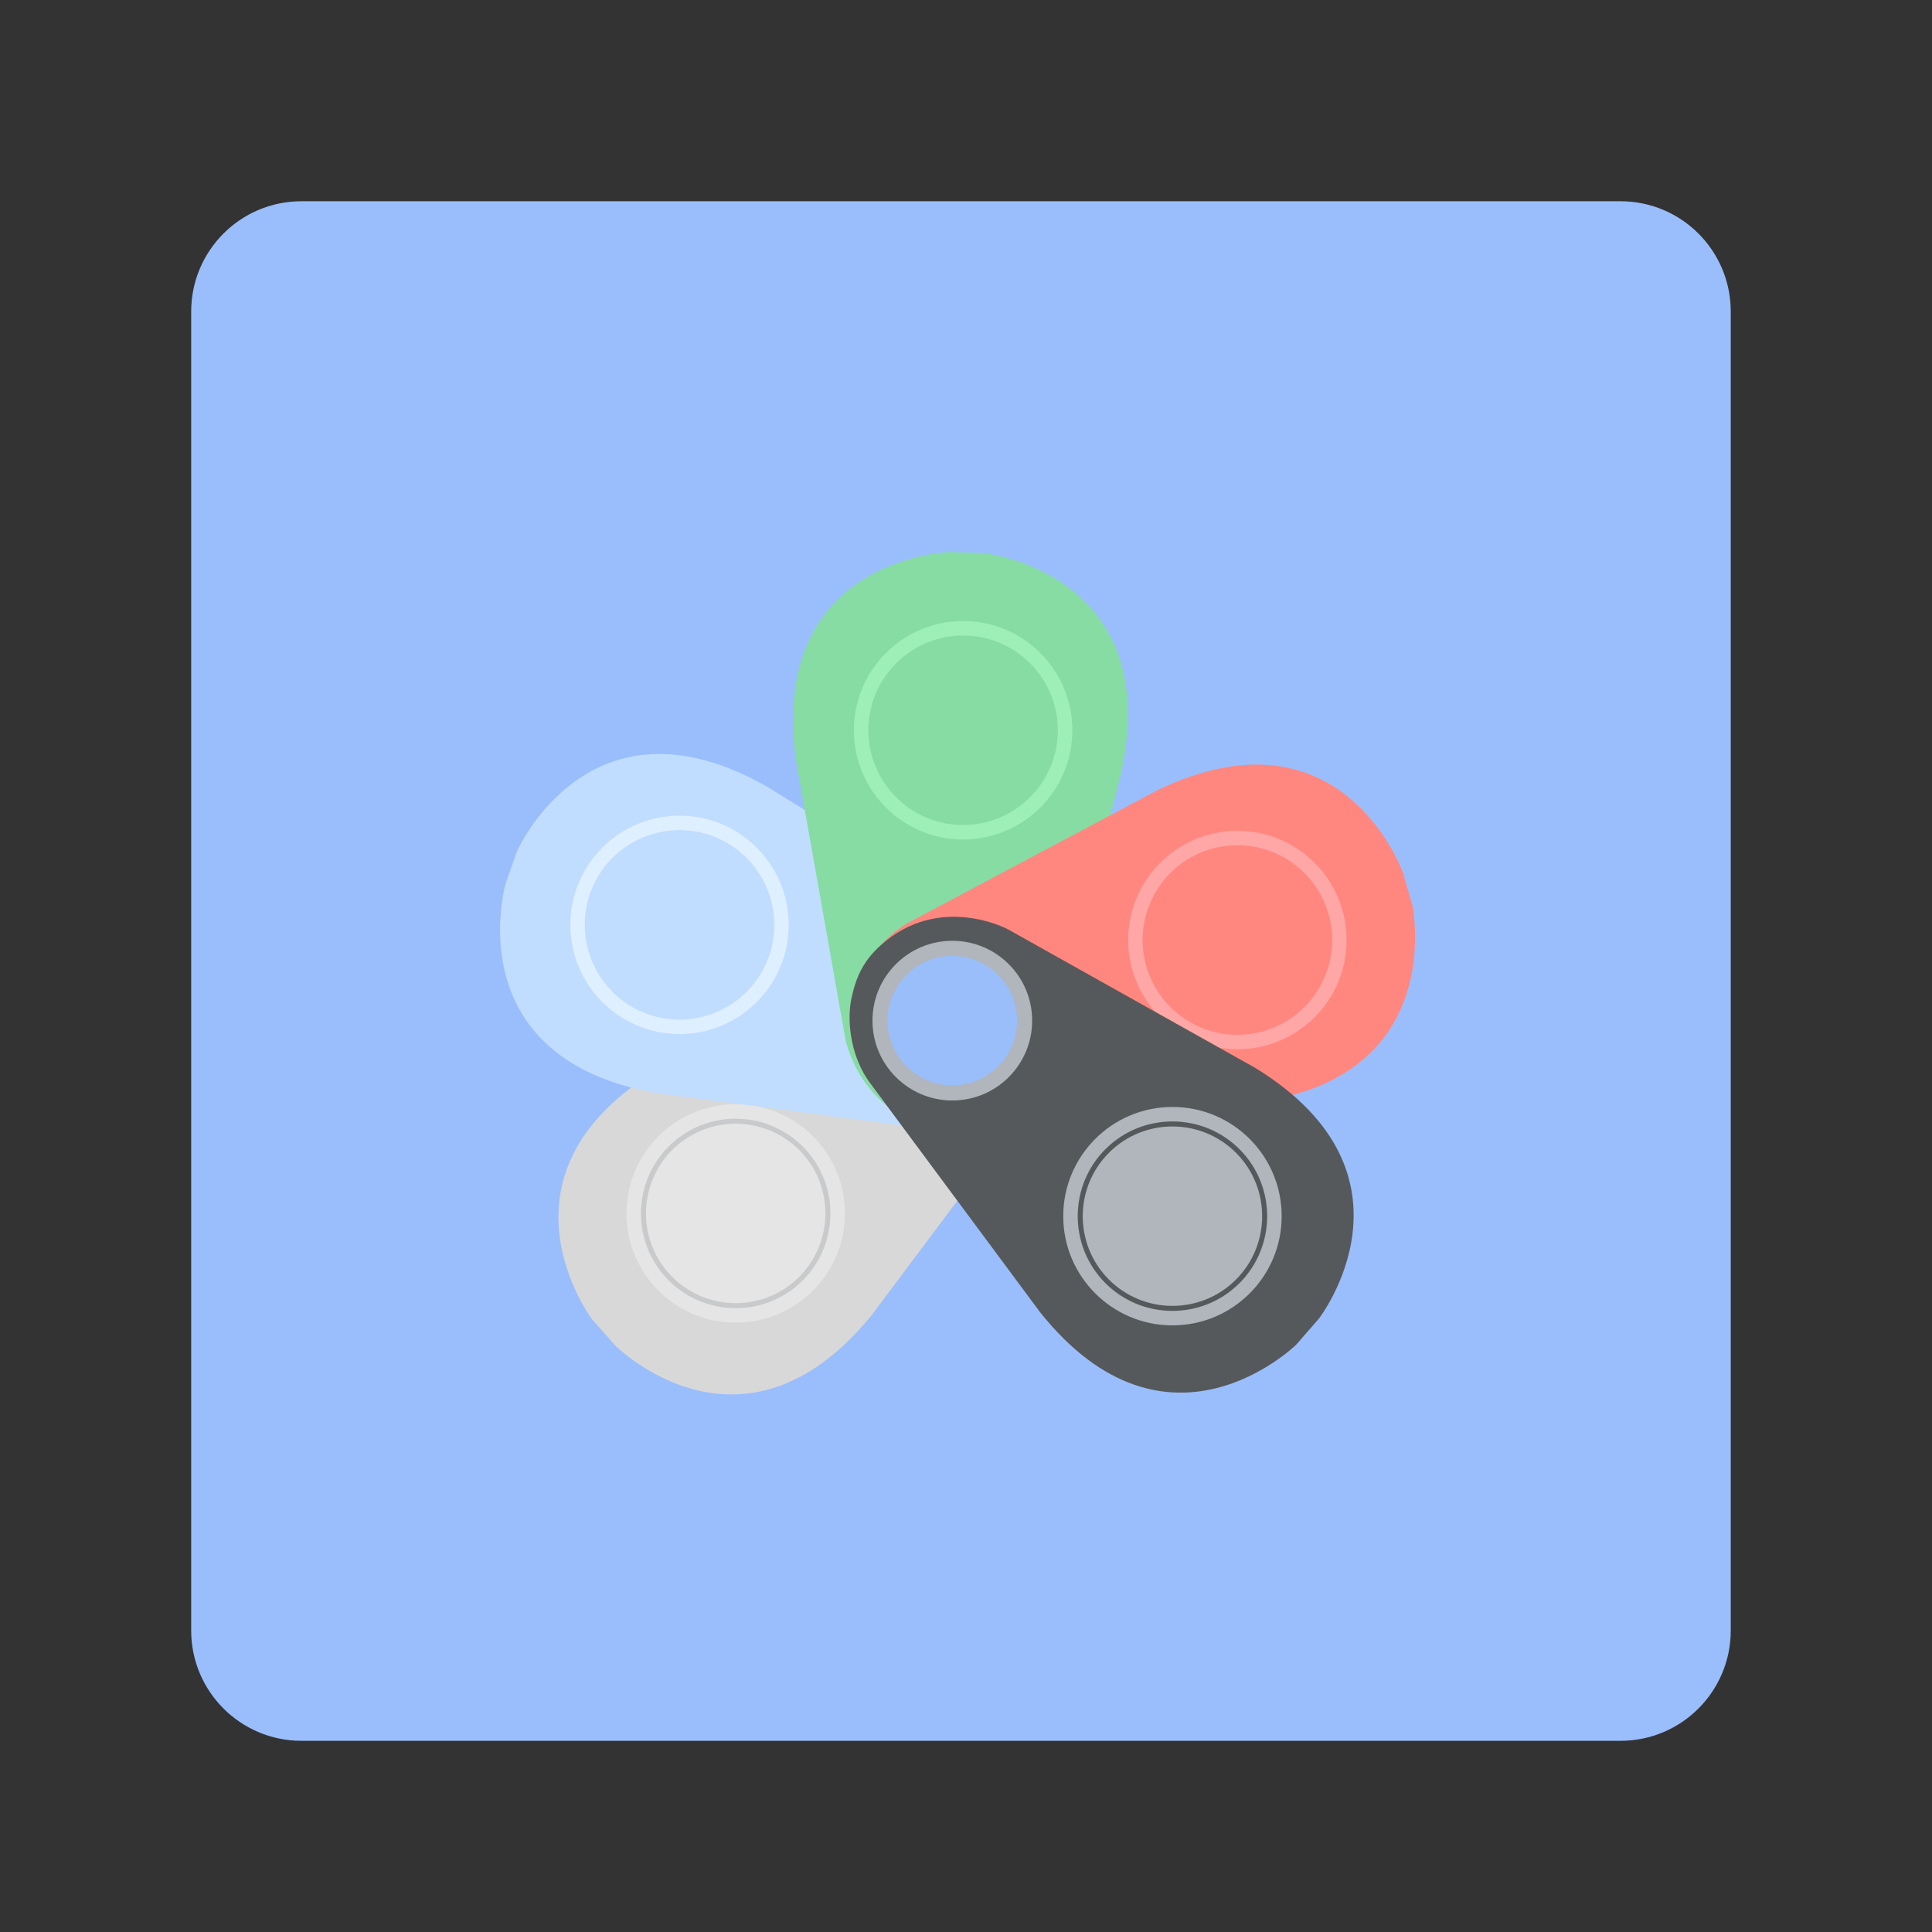 <svg xmlns="http://www.w3.org/2000/svg" xmlns:xlink="http://www.w3.org/1999/xlink" id="Layer_1" width="192" height="192" x="0" y="0" baseProfile="tiny" version="1.1" viewBox="0 0 192 192" xml:space="preserve"><rect x="0" y="0" width="192" height="192" fill="#333333" stroke="none"/><g><g><path fill="#9ABEFC" d="M172,162.041c0,6.053-4.906,10.959-10.959,10.959H29.959C23.906,173,19,168.094,19,162.041V30.959 C19,24.906,23.906,20,29.959,20h131.082C167.094,20,172,24.906,172,30.959V162.041z"/></g><g><g><path fill="#D8D8D8" d="M103.591,95.357c4.473,6.493-0.061,12.765-0.061,12.765l-16.924,22.6 c-12.835,15.741-25.503,2.956-25.503,2.956l-2.259-2.566c0,0-10.857-14.356,6.547-24.826c0,0,24.824-13.763,24.856-13.781 c2.462-1.365,6.035-1.601,8.637-0.651C100.943,92.605,102.351,93.557,103.591,95.357z"/><circle cx="73.113" cy="120.59" r="10.853" fill="#E5E5E5"/><g><path fill="#C8CACC" d="M80.643,114.933c3.12,4.152,2.279,10.067-1.873,13.187c-4.152,3.12-10.067,2.28-13.187-1.872 s-2.279-10.068,1.873-13.188S77.523,110.78,80.643,114.933z M65.981,125.947c2.954,3.932,8.557,4.728,12.489,1.773 c3.932-2.954,4.727-8.556,1.773-12.488c-2.954-3.933-8.557-4.728-12.489-1.773C63.823,116.413,63.027,122.016,65.981,125.947z"/></g></g><g><path fill="#C0DDFF" d="M104.455,106.128c-3.47,7.079-11.16,6.199-11.16,6.199l-27.992-3.689 c-20.01-3.481-15.067-20.788-15.067-20.788l1.131-3.226c0,0,7.199-16.496,24.851-6.45c0,0,24.157,14.903,24.188,14.923 c2.396,1.478,4.352,4.478,4.798,7.211C105.558,102.473,105.416,104.164,104.455,106.128z"/><circle cx="67.529" cy="91.911" r="10.852" fill="#DEEFFF"/><g><path fill="#C0DDFF" d="M76.149,95.707c-2.092,4.753-7.662,6.917-12.415,4.825c-4.753-2.092-6.917-7.661-4.825-12.414 c2.092-4.753,7.662-6.918,12.415-4.826S78.241,90.953,76.149,95.707z"/></g></g><g><path fill="#87DCA4" d="M93.295,112.067c-7.795-1.173-9.276-8.771-9.276-8.771l-4.926-27.8 C76.378,55.368,94.37,54.861,94.37,54.861l3.417,0.105c0,0,17.899,1.889,13.646,21.749c0,0-6.925,27.525-6.934,27.562 c-0.687,2.729-2.956,5.5-5.429,6.75C97.113,112.017,95.458,112.392,93.295,112.067z"/><circle cx="95.713" cy="72.573" r="10.853" fill="#9EEFB7"/><g><path fill="#87DCA4" d="M94.695,81.937c-5.164-0.561-8.907-5.218-8.345-10.381s5.219-8.907,10.381-8.345 s8.907,5.219,8.344,10.381C104.515,78.754,99.857,82.498,94.695,81.937z"/></g></g><g><path fill="#FF877F" d="M84.654,103.293c-1.288-7.778,5.483-11.528,5.483-11.528l24.929-13.255 c18.311-8.788,24.339,8.171,24.339,8.171l0.953,3.284c0,0,3.721,17.609-16.483,19.684c0,0-28.32,1.898-28.357,1.901 c-2.809,0.188-6.143-1.117-8.094-3.085C85.879,106.908,85.011,105.45,84.654,103.293z"/><circle cx="122.97" cy="93.418" r="10.853" fill="#FFA6A6"/><g><path fill="#FF877F" d="M113.749,95.335c-1.058-5.084,2.218-10.082,7.304-11.139c5.084-1.057,10.081,2.219,11.138,7.303 c1.059,5.084-2.219,10.082-7.303,11.139C119.803,103.696,114.807,100.42,113.749,95.335z"/></g></g><g><path fill="#56595B" d="M87.494,93.967c5.847-5.288,12.663-1.62,12.663-1.62l24.629,13.804 c17.293,10.653,6.285,24.894,6.285,24.894l-2.247,2.577c0,0-12.802,12.65-25.471-3.224c0,0-16.909-22.798-16.931-22.827 c-1.677-2.262-2.382-5.772-1.782-8.478C85.114,96.953,85.873,95.434,87.494,93.967z"/><circle cx="116.517" cy="120.861" r="10.853" fill="#B1B5BC"/><g><path fill="#56595B" d="M109.918,114.141c3.706-3.638,9.681-3.583,13.318,0.122c3.639,3.705,3.585,9.681-0.121,13.318 c-3.705,3.639-9.681,3.584-13.319-0.121C106.158,123.754,106.213,117.779,109.918,114.141z M122.766,127.226 c3.509-3.445,3.562-9.104,0.115-12.613s-9.104-3.562-12.613-0.115c-3.509,3.446-3.561,9.104-0.115,12.613 S119.257,130.671,122.766,127.226z"/></g><circle cx="94.64" cy="101.43" r="7.935" fill="#B1B5BC"/><circle cx="94.64" cy="101.43" r="6.437" fill="#99BEF9"/></g></g></g></svg>
